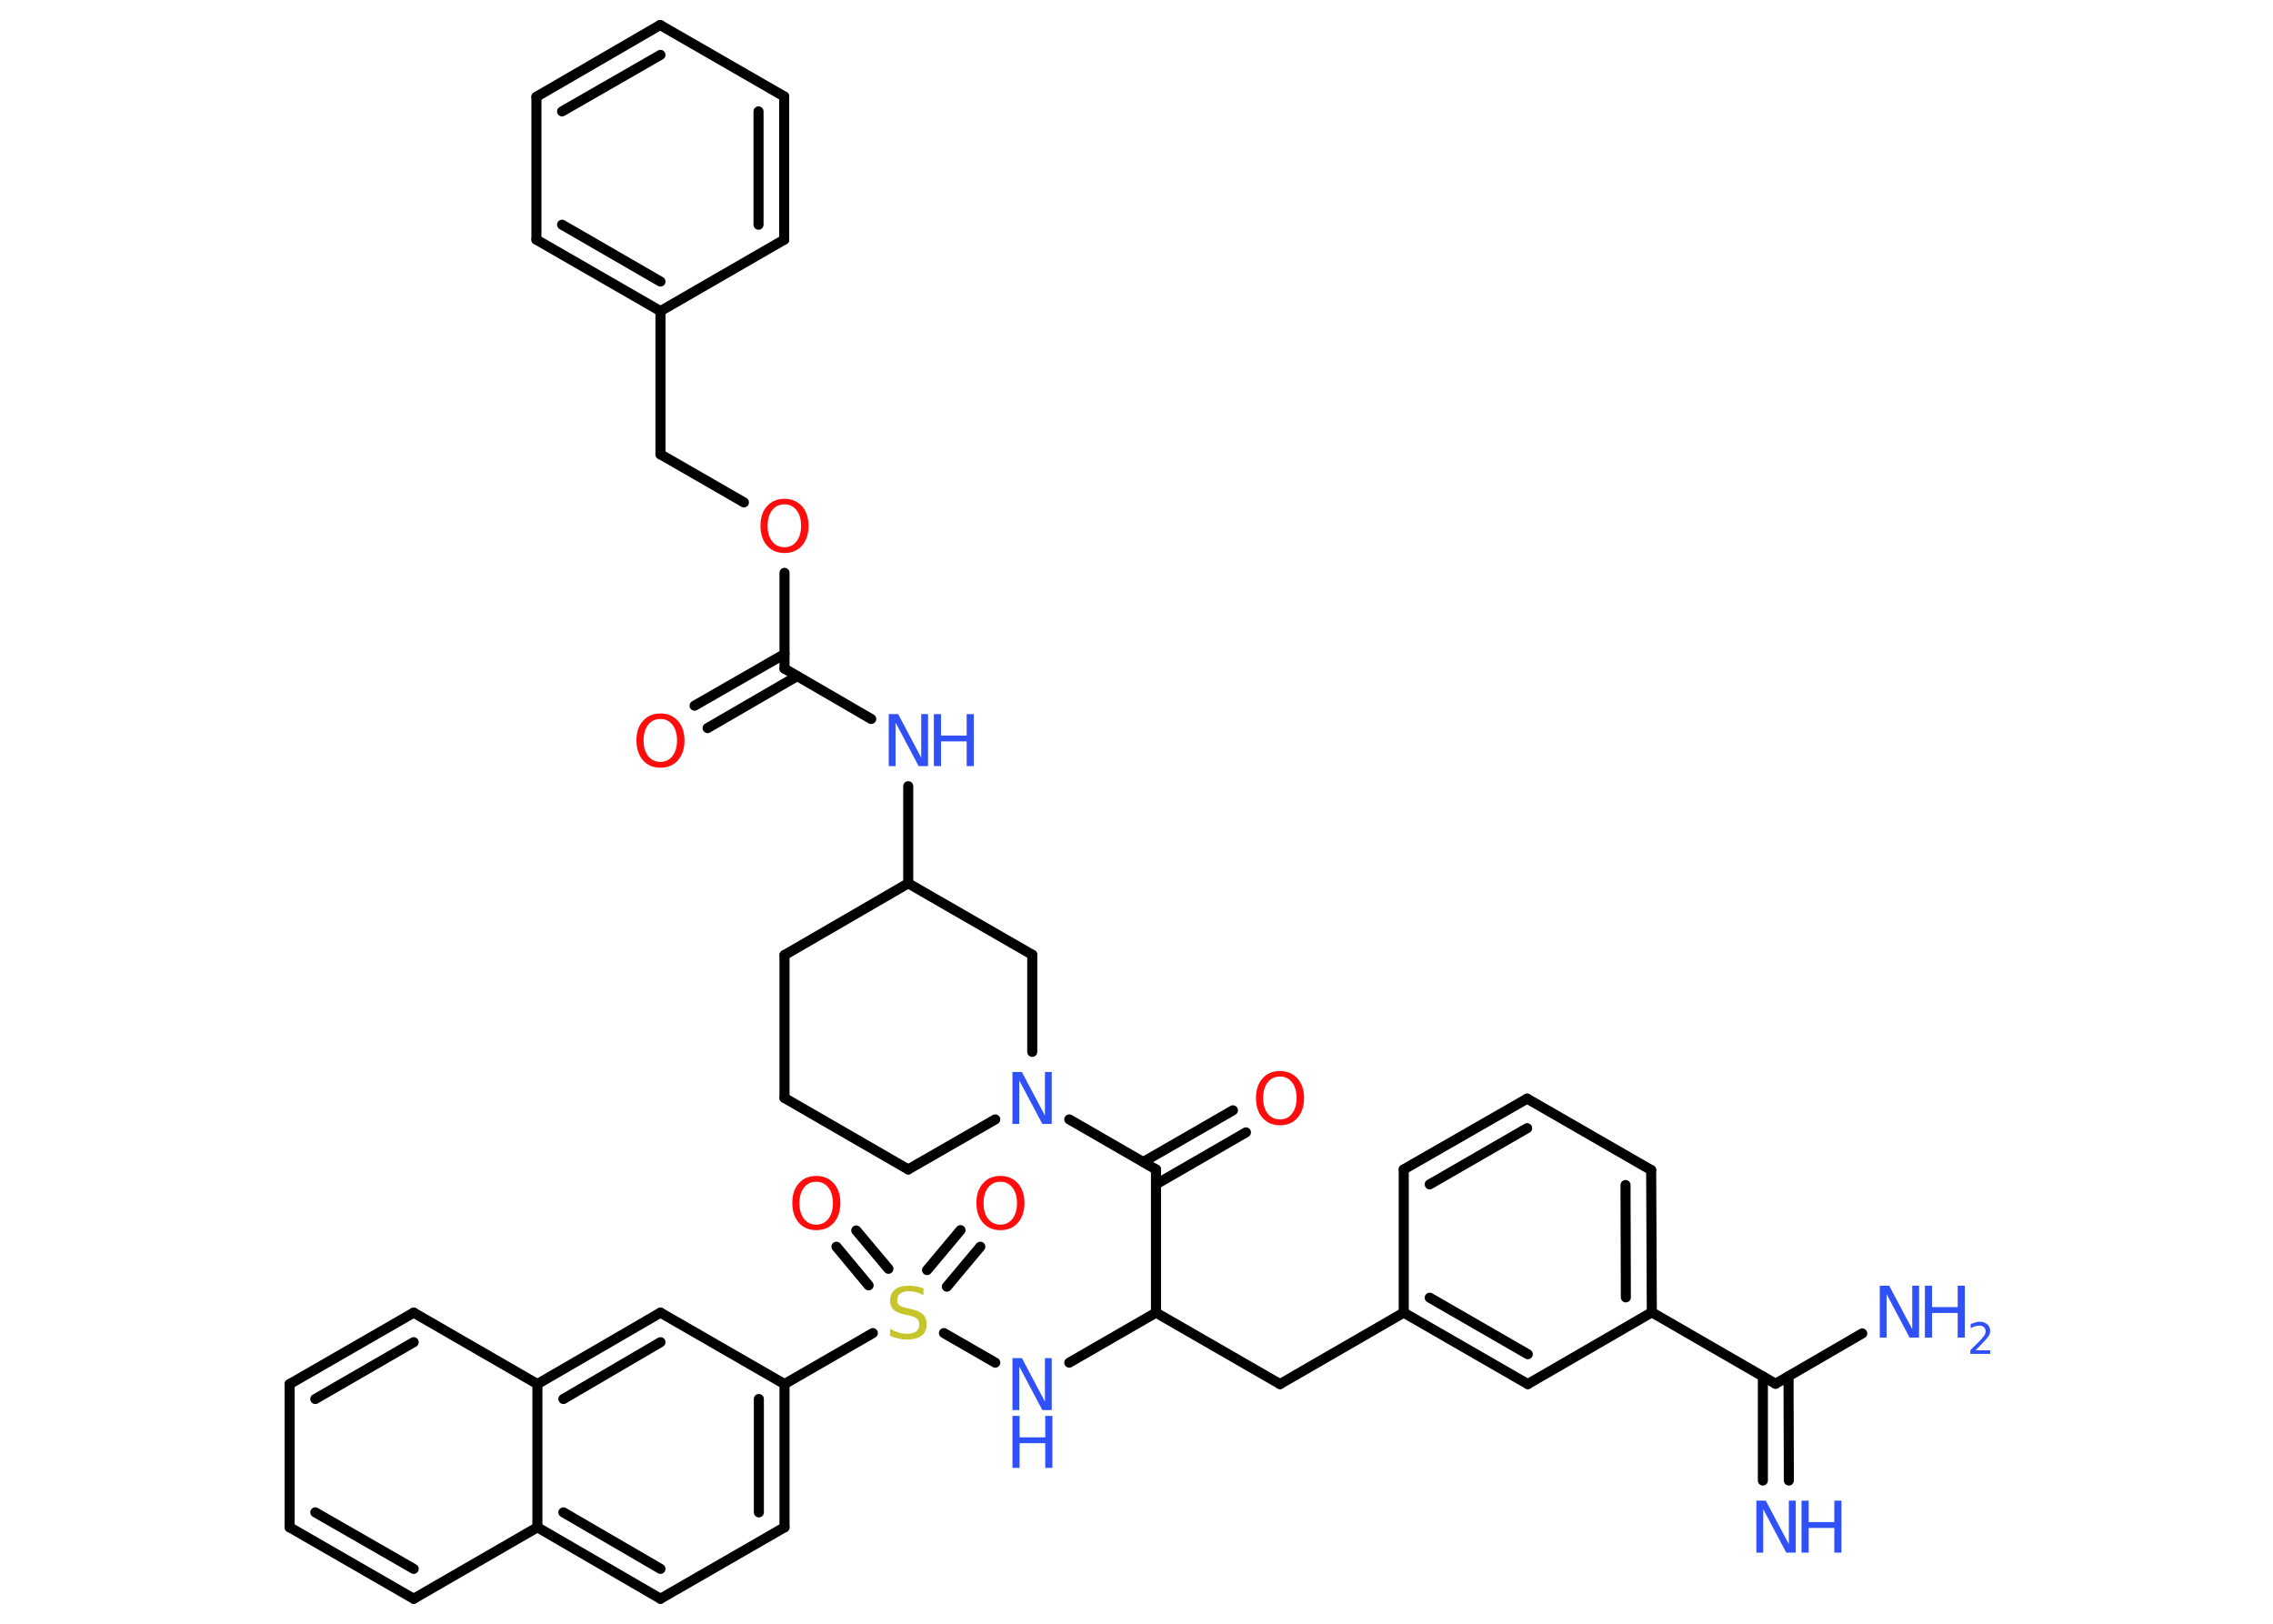 <?xml version='1.0' encoding='UTF-8'?>
<!DOCTYPE svg PUBLIC "-//W3C//DTD SVG 1.1//EN" "http://www.w3.org/Graphics/SVG/1.1/DTD/svg11.dtd">
<svg version='1.2' xmlns='http://www.w3.org/2000/svg' xmlns:xlink='http://www.w3.org/1999/xlink' width='70.0mm' height='50.0mm' viewBox='0 0 70.0 50.0'>
  <desc>Generated by the Chemistry Development Kit (http://github.com/cdk)</desc>
  <g stroke-linecap='round' stroke-linejoin='round' stroke='#000000' stroke-width='.31' fill='#3050F8'>
    <rect x='.0' y='.0' width='70.0' height='50.0' fill='#FFFFFF' stroke='none'/>
    <g id='mol1' class='mol'>
      <g id='mol1bnd1' class='bond'>
        <line x1='54.29' y1='45.59' x2='54.29' y2='42.38'/>
        <line x1='55.09' y1='45.59' x2='55.08' y2='42.38'/>
      </g>
      <line id='mol1bnd2' class='bond' x1='54.68' y1='42.61' x2='57.35' y2='41.06'/>
      <line id='mol1bnd3' class='bond' x1='54.68' y1='42.61' x2='50.87' y2='40.41'/>
      <g id='mol1bnd4' class='bond'>
        <line x1='50.87' y1='40.41' x2='50.85' y2='36.03'/>
        <line x1='50.07' y1='39.95' x2='50.06' y2='36.49'/>
      </g>
      <line id='mol1bnd5' class='bond' x1='50.85' y1='36.03' x2='47.03' y2='33.83'/>
      <g id='mol1bnd6' class='bond'>
        <line x1='47.03' y1='33.83' x2='43.23' y2='36.01'/>
        <line x1='47.03' y1='34.74' x2='44.03' y2='36.47'/>
      </g>
      <line id='mol1bnd7' class='bond' x1='43.23' y1='36.01' x2='43.23' y2='40.42'/>
      <line id='mol1bnd8' class='bond' x1='43.23' y1='40.42' x2='39.42' y2='42.62'/>
      <line id='mol1bnd9' class='bond' x1='39.42' y1='42.62' x2='35.6' y2='40.42'/>
      <line id='mol1bnd10' class='bond' x1='35.6' y1='40.42' x2='32.93' y2='41.96'/>
      <line id='mol1bnd11' class='bond' x1='30.65' y1='41.96' x2='29.07' y2='41.05'/>
      <g id='mol1bnd12' class='bond'>
        <line x1='28.55' y1='39.11' x2='29.58' y2='37.88'/>
        <line x1='29.16' y1='39.62' x2='30.19' y2='38.39'/>
      </g>
      <g id='mol1bnd13' class='bond'>
        <line x1='26.75' y1='39.58' x2='25.76' y2='38.39'/>
        <line x1='27.36' y1='39.07' x2='26.37' y2='37.89'/>
      </g>
      <line id='mol1bnd14' class='bond' x1='26.88' y1='41.05' x2='24.16' y2='42.62'/>
      <g id='mol1bnd15' class='bond'>
        <line x1='24.16' y1='47.03' x2='24.16' y2='42.62'/>
        <line x1='23.37' y1='46.57' x2='23.37' y2='43.08'/>
      </g>
      <line id='mol1bnd16' class='bond' x1='24.16' y1='47.03' x2='20.34' y2='49.23'/>
      <g id='mol1bnd17' class='bond'>
        <line x1='16.55' y1='47.03' x2='20.34' y2='49.23'/>
        <line x1='17.35' y1='46.57' x2='20.34' y2='48.31'/>
      </g>
      <line id='mol1bnd18' class='bond' x1='16.55' y1='47.03' x2='12.74' y2='49.23'/>
      <g id='mol1bnd19' class='bond'>
        <line x1='8.92' y1='47.03' x2='12.74' y2='49.23'/>
        <line x1='9.71' y1='46.57' x2='12.74' y2='48.31'/>
      </g>
      <line id='mol1bnd20' class='bond' x1='8.92' y1='47.03' x2='8.92' y2='42.62'/>
      <g id='mol1bnd21' class='bond'>
        <line x1='12.74' y1='40.42' x2='8.92' y2='42.62'/>
        <line x1='12.74' y1='41.33' x2='9.71' y2='43.08'/>
      </g>
      <line id='mol1bnd22' class='bond' x1='12.74' y1='40.42' x2='16.55' y2='42.62'/>
      <line id='mol1bnd23' class='bond' x1='16.55' y1='47.03' x2='16.55' y2='42.62'/>
      <g id='mol1bnd24' class='bond'>
        <line x1='20.34' y1='40.42' x2='16.55' y2='42.62'/>
        <line x1='20.34' y1='41.33' x2='17.35' y2='43.08'/>
      </g>
      <line id='mol1bnd25' class='bond' x1='24.16' y1='42.62' x2='20.34' y2='40.42'/>
      <line id='mol1bnd26' class='bond' x1='35.6' y1='40.42' x2='35.6' y2='36.01'/>
      <g id='mol1bnd27' class='bond'>
        <line x1='35.21' y1='35.78' x2='37.97' y2='34.19'/>
        <line x1='35.6' y1='36.47' x2='38.37' y2='34.87'/>
      </g>
      <line id='mol1bnd28' class='bond' x1='35.6' y1='36.01' x2='32.93' y2='34.47'/>
      <line id='mol1bnd29' class='bond' x1='30.65' y1='34.47' x2='27.97' y2='36.01'/>
      <line id='mol1bnd30' class='bond' x1='27.97' y1='36.01' x2='24.16' y2='33.81'/>
      <line id='mol1bnd31' class='bond' x1='24.16' y1='33.81' x2='24.16' y2='29.41'/>
      <line id='mol1bnd32' class='bond' x1='24.16' y1='29.41' x2='27.97' y2='27.2'/>
      <line id='mol1bnd33' class='bond' x1='27.97' y1='27.2' x2='27.97' y2='24.21'/>
      <line id='mol1bnd34' class='bond' x1='26.83' y1='22.14' x2='24.16' y2='20.59'/>
      <g id='mol1bnd35' class='bond'>
        <line x1='24.55' y1='20.82' x2='21.79' y2='22.42'/>
        <line x1='24.16' y1='20.14' x2='21.39' y2='21.73'/>
      </g>
      <line id='mol1bnd36' class='bond' x1='24.16' y1='20.59' x2='24.16' y2='17.64'/>
      <line id='mol1bnd37' class='bond' x1='22.91' y1='15.47' x2='20.34' y2='13.99'/>
      <line id='mol1bnd38' class='bond' x1='20.34' y1='13.99' x2='20.34' y2='9.58'/>
      <g id='mol1bnd39' class='bond'>
        <line x1='16.52' y1='7.38' x2='20.34' y2='9.58'/>
        <line x1='17.31' y1='6.92' x2='20.34' y2='8.67'/>
      </g>
      <line id='mol1bnd40' class='bond' x1='16.52' y1='7.38' x2='16.52' y2='2.98'/>
      <g id='mol1bnd41' class='bond'>
        <line x1='20.33' y1='.77' x2='16.52' y2='2.98'/>
        <line x1='20.34' y1='1.69' x2='17.31' y2='3.43'/>
      </g>
      <line id='mol1bnd42' class='bond' x1='20.33' y1='.77' x2='24.15' y2='2.97'/>
      <g id='mol1bnd43' class='bond'>
        <line x1='24.15' y1='7.38' x2='24.15' y2='2.97'/>
        <line x1='23.36' y1='6.92' x2='23.36' y2='3.43'/>
      </g>
      <line id='mol1bnd44' class='bond' x1='20.34' y1='9.58' x2='24.15' y2='7.38'/>
      <line id='mol1bnd45' class='bond' x1='27.97' y1='27.2' x2='31.79' y2='29.4'/>
      <line id='mol1bnd46' class='bond' x1='31.79' y1='32.39' x2='31.79' y2='29.4'/>
      <g id='mol1bnd47' class='bond'>
        <line x1='43.23' y1='40.42' x2='47.05' y2='42.62'/>
        <line x1='44.03' y1='39.96' x2='47.05' y2='41.7'/>
      </g>
      <line id='mol1bnd48' class='bond' x1='50.87' y1='40.41' x2='47.05' y2='42.62'/>
      <g id='mol1atm1' class='atom'>
        <path d='M54.09 46.21h.29l.71 1.34v-1.34h.21v1.6h-.29l-.71 -1.34v1.34h-.21v-1.6z' stroke='none'/>
        <path d='M55.48 46.21h.22v.66h.79v-.66h.22v1.6h-.22v-.76h-.79v.76h-.22v-1.6z' stroke='none'/>
      </g>
      <g id='mol1atm3' class='atom'>
        <path d='M57.89 39.59h.29l.71 1.34v-1.34h.21v1.6h-.29l-.71 -1.34v1.34h-.21v-1.6z' stroke='none'/>
        <path d='M59.28 39.59h.22v.66h.79v-.66h.22v1.6h-.22v-.76h-.79v.76h-.22v-1.6z' stroke='none'/>
        <path d='M60.84 41.58h.45v.11h-.61v-.11q.07 -.08 .2 -.2q.13 -.13 .16 -.17q.06 -.07 .09 -.12q.02 -.05 .02 -.09q.0 -.08 -.05 -.13q-.05 -.05 -.14 -.05q-.06 .0 -.13 .02q-.07 .02 -.14 .06v-.13q.08 -.03 .15 -.05q.07 -.02 .12 -.02q.15 .0 .24 .08q.09 .08 .09 .2q.0 .06 -.02 .11q-.02 .05 -.08 .12q-.02 .02 -.1 .11q-.09 .09 -.24 .25z' stroke='none'/>
      </g>
      <g id='mol1atm11' class='atom'>
        <path d='M31.18 41.82h.29l.71 1.34v-1.34h.21v1.6h-.29l-.71 -1.34v1.34h-.21v-1.6z' stroke='none'/>
        <path d='M31.18 43.6h.22v.66h.79v-.66h.22v1.6h-.22v-.76h-.79v.76h-.22v-1.6z' stroke='none'/>
      </g>
      <path id='mol1atm12' class='atom' d='M28.44 39.67v.21q-.12 -.06 -.23 -.09q-.11 -.03 -.21 -.03q-.18 .0 -.27 .07q-.1 .07 -.1 .2q.0 .11 .06 .16q.06 .05 .24 .09l.13 .03q.24 .05 .36 .16q.12 .12 .12 .31q.0 .23 -.16 .35q-.16 .12 -.46 .12q-.11 .0 -.24 -.03q-.13 -.03 -.27 -.08v-.22q.13 .07 .26 .11q.13 .04 .25 .04q.19 .0 .29 -.07q.1 -.07 .1 -.21q.0 -.12 -.07 -.18q-.07 -.07 -.24 -.1l-.13 -.03q-.24 -.05 -.35 -.15q-.11 -.1 -.11 -.28q.0 -.21 .15 -.34q.15 -.12 .41 -.12q.11 .0 .23 .02q.12 .02 .24 .06z' stroke='none' fill='#C6C62C'/>
      <path id='mol1atm13' class='atom' d='M30.81 36.39q-.24 .0 -.38 .18q-.14 .18 -.14 .48q.0 .3 .14 .48q.14 .18 .38 .18q.23 .0 .37 -.18q.14 -.18 .14 -.48q.0 -.3 -.14 -.48q-.14 -.18 -.37 -.18zM30.81 36.21q.33 .0 .54 .23q.2 .23 .2 .6q.0 .38 -.2 .61q-.2 .23 -.54 .23q-.34 .0 -.54 -.23q-.2 -.23 -.2 -.61q.0 -.38 .2 -.6q.2 -.23 .54 -.23z' stroke='none' fill='#FF0D0D'/>
      <path id='mol1atm14' class='atom' d='M25.14 36.39q-.24 .0 -.38 .18q-.14 .18 -.14 .48q.0 .3 .14 .48q.14 .18 .38 .18q.23 .0 .37 -.18q.14 -.18 .14 -.48q.0 -.3 -.14 -.48q-.14 -.18 -.37 -.18zM25.14 36.21q.33 .0 .54 .23q.2 .23 .2 .6q.0 .38 -.2 .61q-.2 .23 -.54 .23q-.34 .0 -.54 -.23q-.2 -.23 -.2 -.61q.0 -.38 .2 -.6q.2 -.23 .54 -.23z' stroke='none' fill='#FF0D0D'/>
      <path id='mol1atm26' class='atom' d='M39.42 33.15q-.24 .0 -.38 .18q-.14 .18 -.14 .48q.0 .3 .14 .48q.14 .18 .38 .18q.23 .0 .37 -.18q.14 -.18 .14 -.48q.0 -.3 -.14 -.48q-.14 -.18 -.37 -.18zM39.42 32.98q.33 .0 .54 .23q.2 .23 .2 .6q.0 .38 -.2 .61q-.2 .23 -.54 .23q-.34 .0 -.54 -.23q-.2 -.23 -.2 -.61q.0 -.38 .2 -.6q.2 -.23 .54 -.23z' stroke='none' fill='#FF0D0D'/>
      <path id='mol1atm27' class='atom' d='M31.18 33.01h.29l.71 1.34v-1.34h.21v1.6h-.29l-.71 -1.34v1.34h-.21v-1.6z' stroke='none'/>
      <g id='mol1atm32' class='atom'>
        <path d='M27.37 21.99h.29l.71 1.34v-1.34h.21v1.6h-.29l-.71 -1.34v1.34h-.21v-1.6z' stroke='none'/>
        <path d='M28.76 21.99h.22v.66h.79v-.66h.22v1.6h-.22v-.76h-.79v.76h-.22v-1.6z' stroke='none'/>
      </g>
      <path id='mol1atm34' class='atom' d='M20.34 22.14q-.24 .0 -.38 .18q-.14 .18 -.14 .48q.0 .3 .14 .48q.14 .18 .38 .18q.23 .0 .37 -.18q.14 -.18 .14 -.48q.0 -.3 -.14 -.48q-.14 -.18 -.37 -.18zM20.34 21.97q.33 .0 .54 .23q.2 .23 .2 .6q.0 .38 -.2 .61q-.2 .23 -.54 .23q-.34 .0 -.54 -.23q-.2 -.23 -.2 -.61q.0 -.38 .2 -.6q.2 -.23 .54 -.23z' stroke='none' fill='#FF0D0D'/>
      <path id='mol1atm35' class='atom' d='M24.16 15.53q-.24 .0 -.38 .18q-.14 .18 -.14 .48q.0 .3 .14 .48q.14 .18 .38 .18q.23 .0 .37 -.18q.14 -.18 .14 -.48q.0 -.3 -.14 -.48q-.14 -.18 -.37 -.18zM24.16 15.36q.33 .0 .54 .23q.2 .23 .2 .6q.0 .38 -.2 .61q-.2 .23 -.54 .23q-.34 .0 -.54 -.23q-.2 -.23 -.2 -.61q.0 -.38 .2 -.6q.2 -.23 .54 -.23z' stroke='none' fill='#FF0D0D'/>
    </g>
  </g>
</svg>

